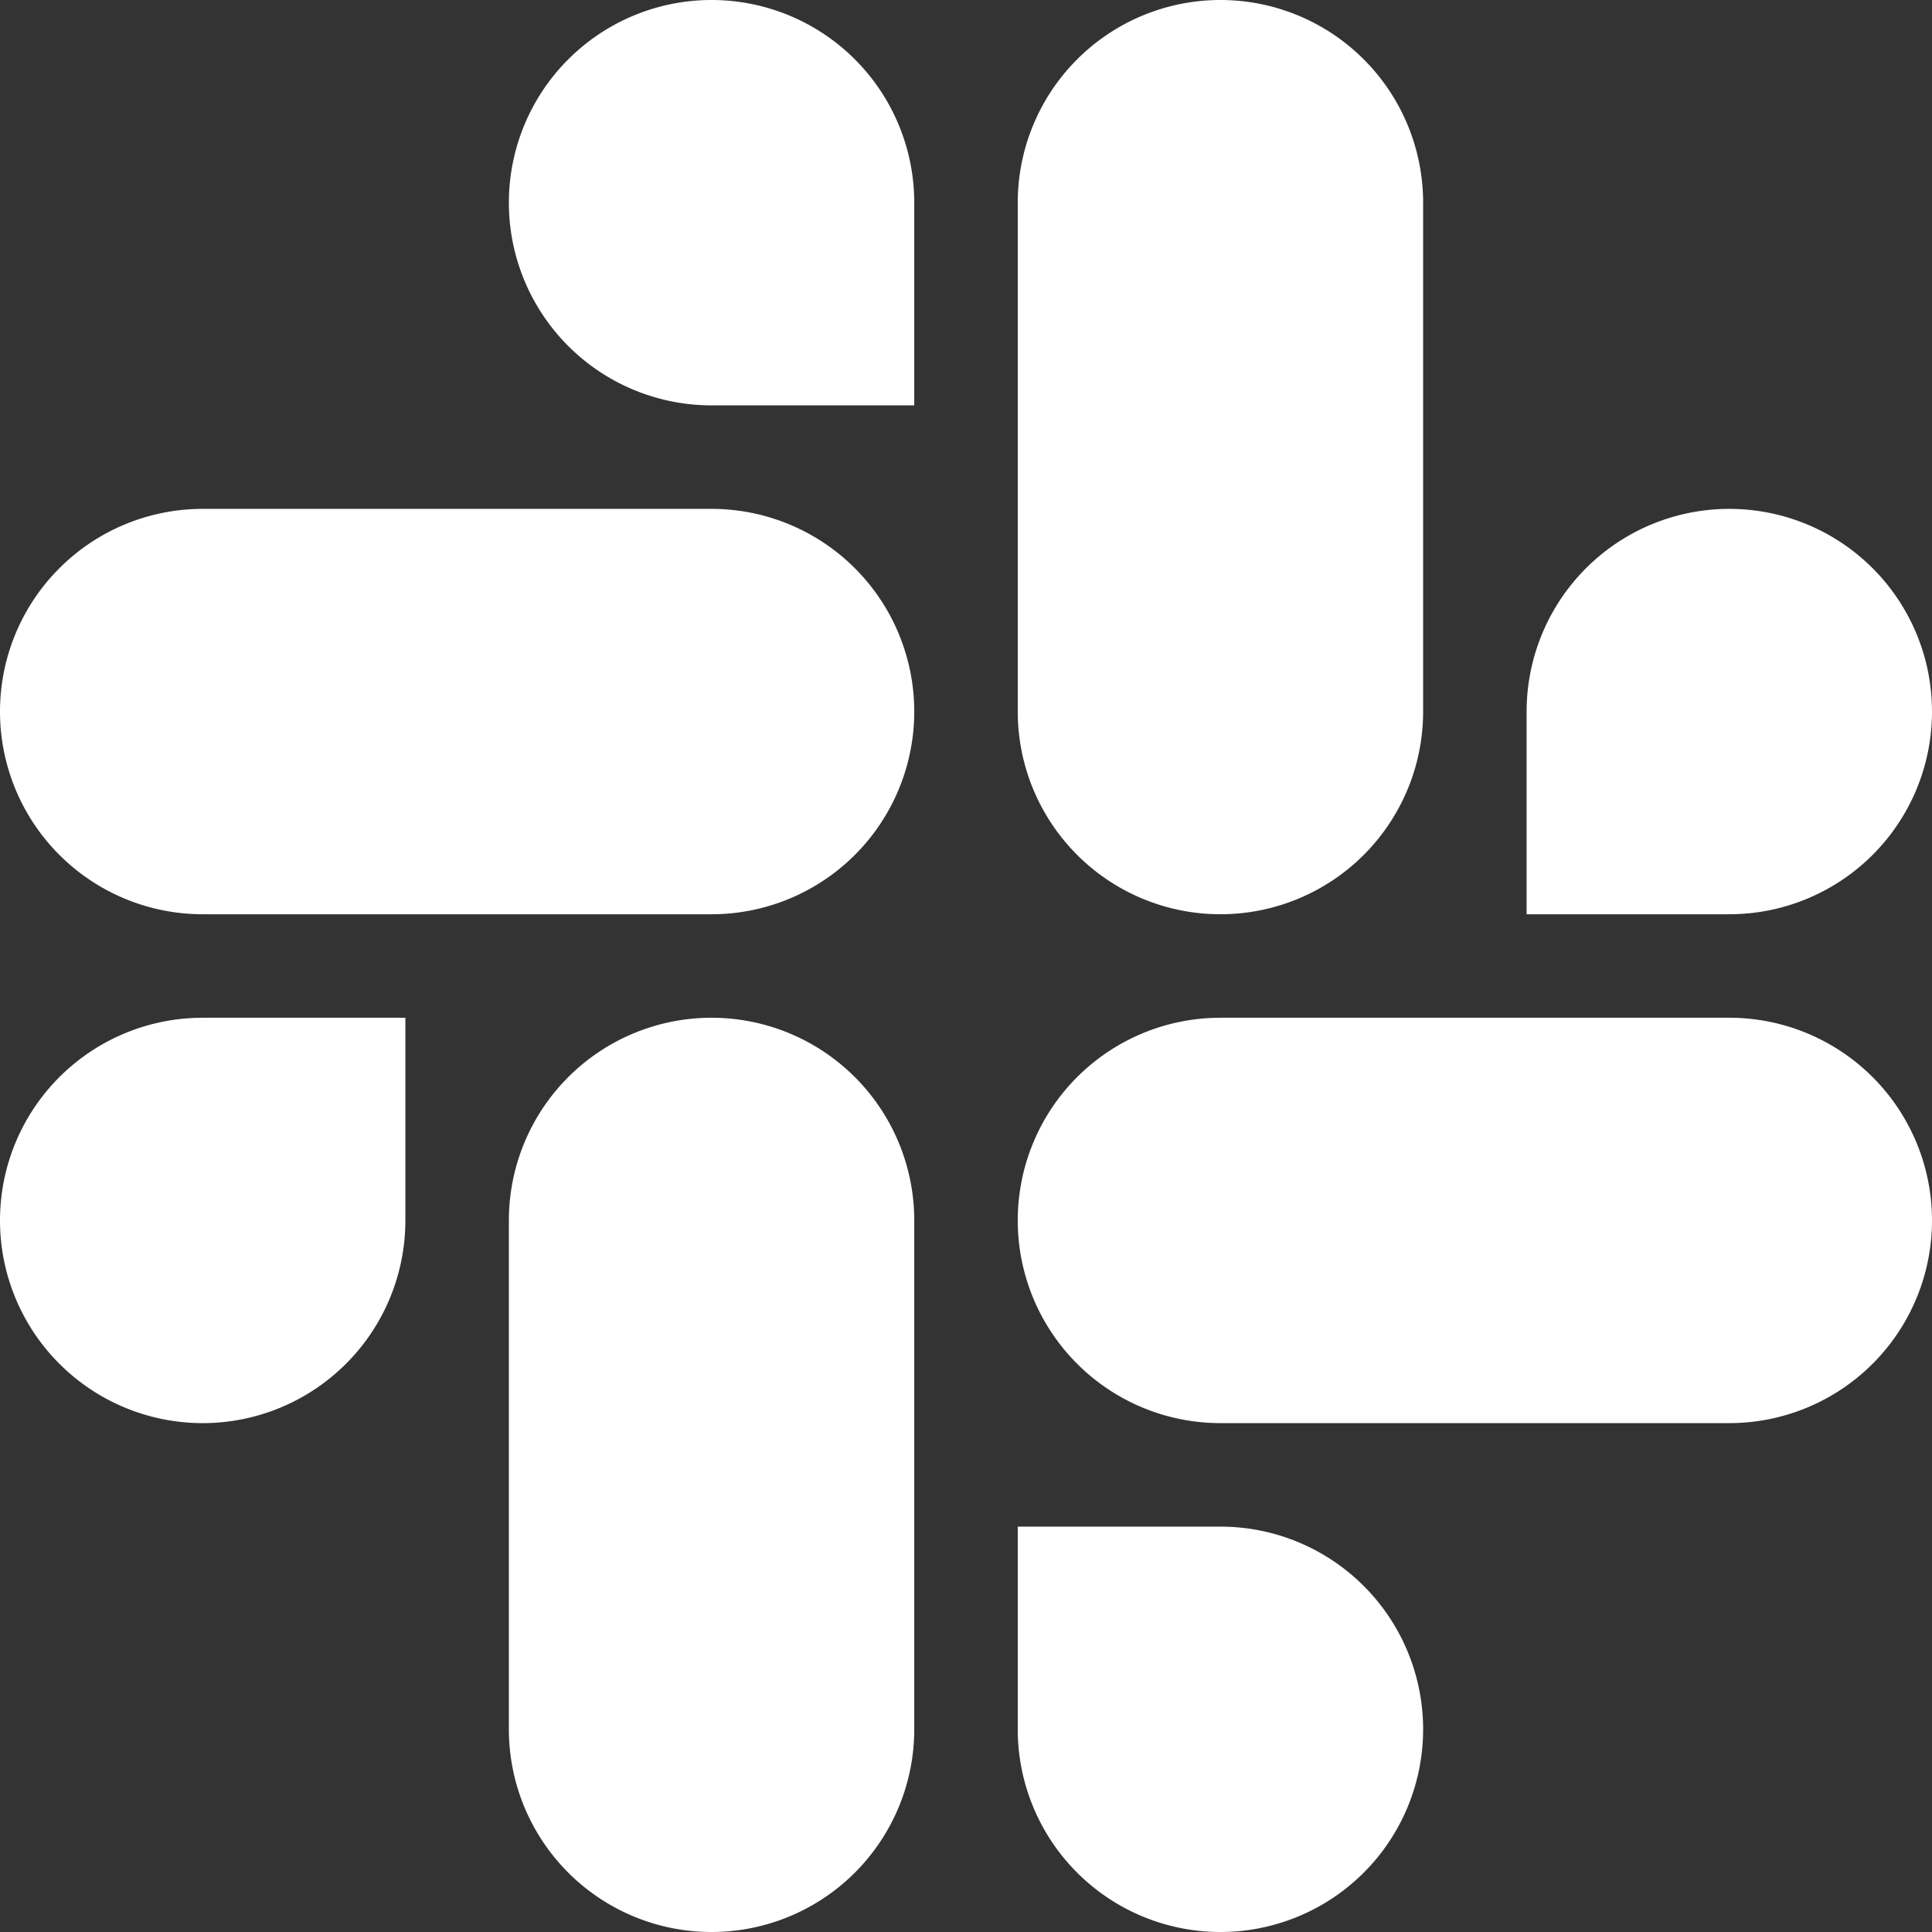 <svg id="Layer_1" data-name="Layer 1" xmlns="http://www.w3.org/2000/svg" viewBox="0 0 448 448"><rect x="0" y="0" width="448" height="448" fill="#333333" stroke="none"/><title>slack</title><path d="M94,315a47,47,0,1,1-47-47H94Zm24,0a47,47,0,0,1,94,0V433a47,47,0,1,1-94,0Zm47-189a47,47,0,1,1,47-47v47H165Zm0,24a47,47,0,0,1,0,94H47a47,47,0,0,1,0-94H165Zm189,47a47,47,0,1,1,47,47H354V197Zm-24,0a47,47,0,0,1-94,0V79a47,47,0,1,1,94,0V197ZM283,386a47,47,0,1,1-47,47V386Zm0-24a47,47,0,1,1,0-94H401a47,47,0,0,1,0,94Z" transform="translate(0 -32)" style="fill:#fff"/></svg>